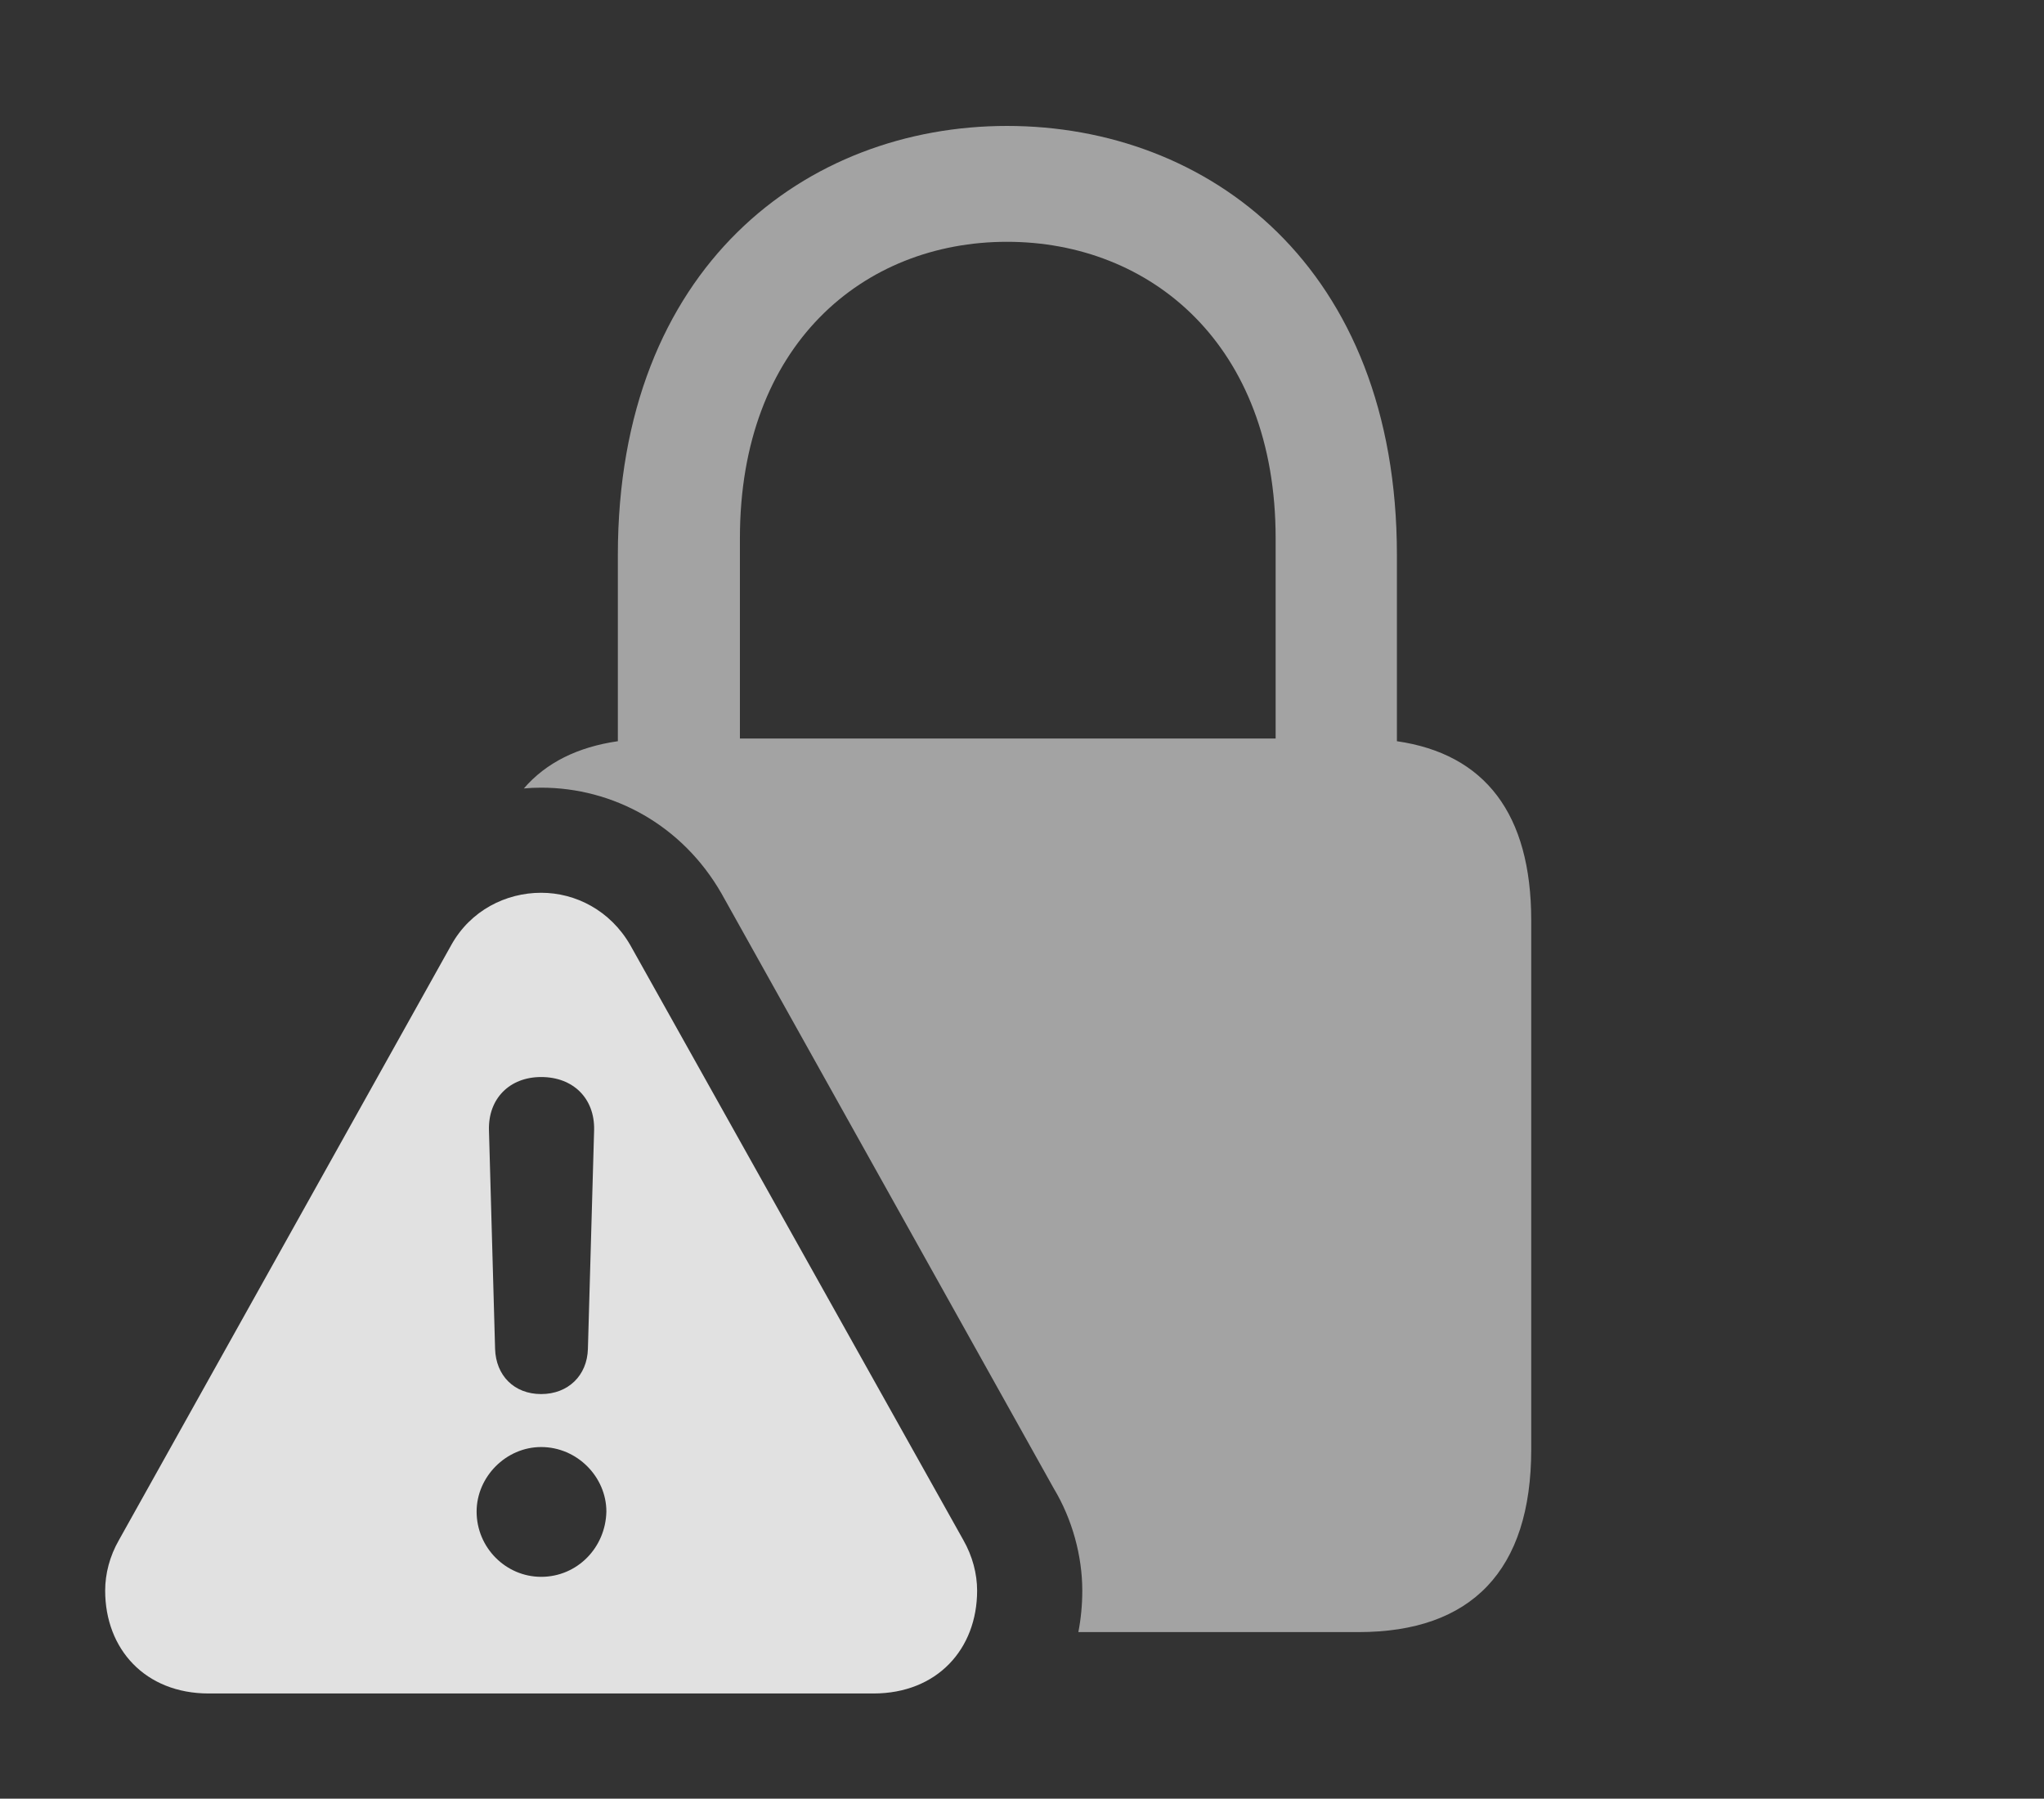 <?xml version="1.0" encoding="UTF-8"?>
<!--Generator: Apple Native CoreSVG 232.5-->
<!DOCTYPE svg
PUBLIC "-//W3C//DTD SVG 1.1//EN"
       "http://www.w3.org/Graphics/SVG/1.1/DTD/svg11.dtd">
<svg version="1.1" xmlns="http://www.w3.org/2000/svg" xmlns:xlink="http://www.w3.org/1999/xlink" width="26.006" height="22.881">
 <rect width="100%" height="100%" fill="#333333" stroke="none"/>
 <g>
  <rect height="22.881" opacity="0" width="26.006" x="0" y="0"/>
  <path d="M17.773 7.061L17.773 9.429C18.893 9.591 19.482 10.352 19.482 11.709L19.482 18.438C19.482 19.98 18.721 20.762 17.285 20.762L13.72 20.762C13.753 20.592 13.77 20.415 13.77 20.234C13.77 19.795 13.643 19.326 13.408 18.936L9.18 11.367C8.682 10.498 7.803 10.02 6.885 10.02C6.811 10.02 6.738 10.023 6.665 10.03C6.947 9.703 7.348 9.503 7.861 9.429L7.861 7.061C7.861 3.389 10.264 1.602 12.812 1.602C15.371 1.602 17.773 3.389 17.773 7.061ZM9.414 6.846L9.414 9.395L16.23 9.395L16.23 6.846C16.23 4.385 14.639 3.076 12.812 3.076C10.986 3.076 9.414 4.385 9.414 6.846Z" fill="#ffffff" fill-opacity="0.55"/>
  <path d="M8.018 12.021L12.256 19.59C12.373 19.795 12.432 20.02 12.432 20.234C12.432 20.977 11.924 21.543 11.113 21.543L2.656 21.543C1.846 21.543 1.338 20.977 1.338 20.234C1.338 20.02 1.396 19.795 1.514 19.59L5.742 12.021C5.986 11.582 6.436 11.357 6.885 11.357C7.324 11.357 7.764 11.582 8.018 12.021ZM6.064 19.229C6.064 19.688 6.436 20.059 6.885 20.059C7.344 20.059 7.705 19.688 7.715 19.229C7.715 18.789 7.344 18.408 6.885 18.408C6.436 18.408 6.064 18.789 6.064 19.229ZM6.221 14.375L6.299 17.158C6.309 17.5 6.543 17.734 6.885 17.734C7.227 17.734 7.471 17.5 7.48 17.158L7.559 14.375C7.568 13.975 7.295 13.701 6.885 13.701C6.484 13.701 6.211 13.975 6.221 14.375Z" fill="#ffffff" fill-opacity="0.85"/>
 </g>
</svg>
